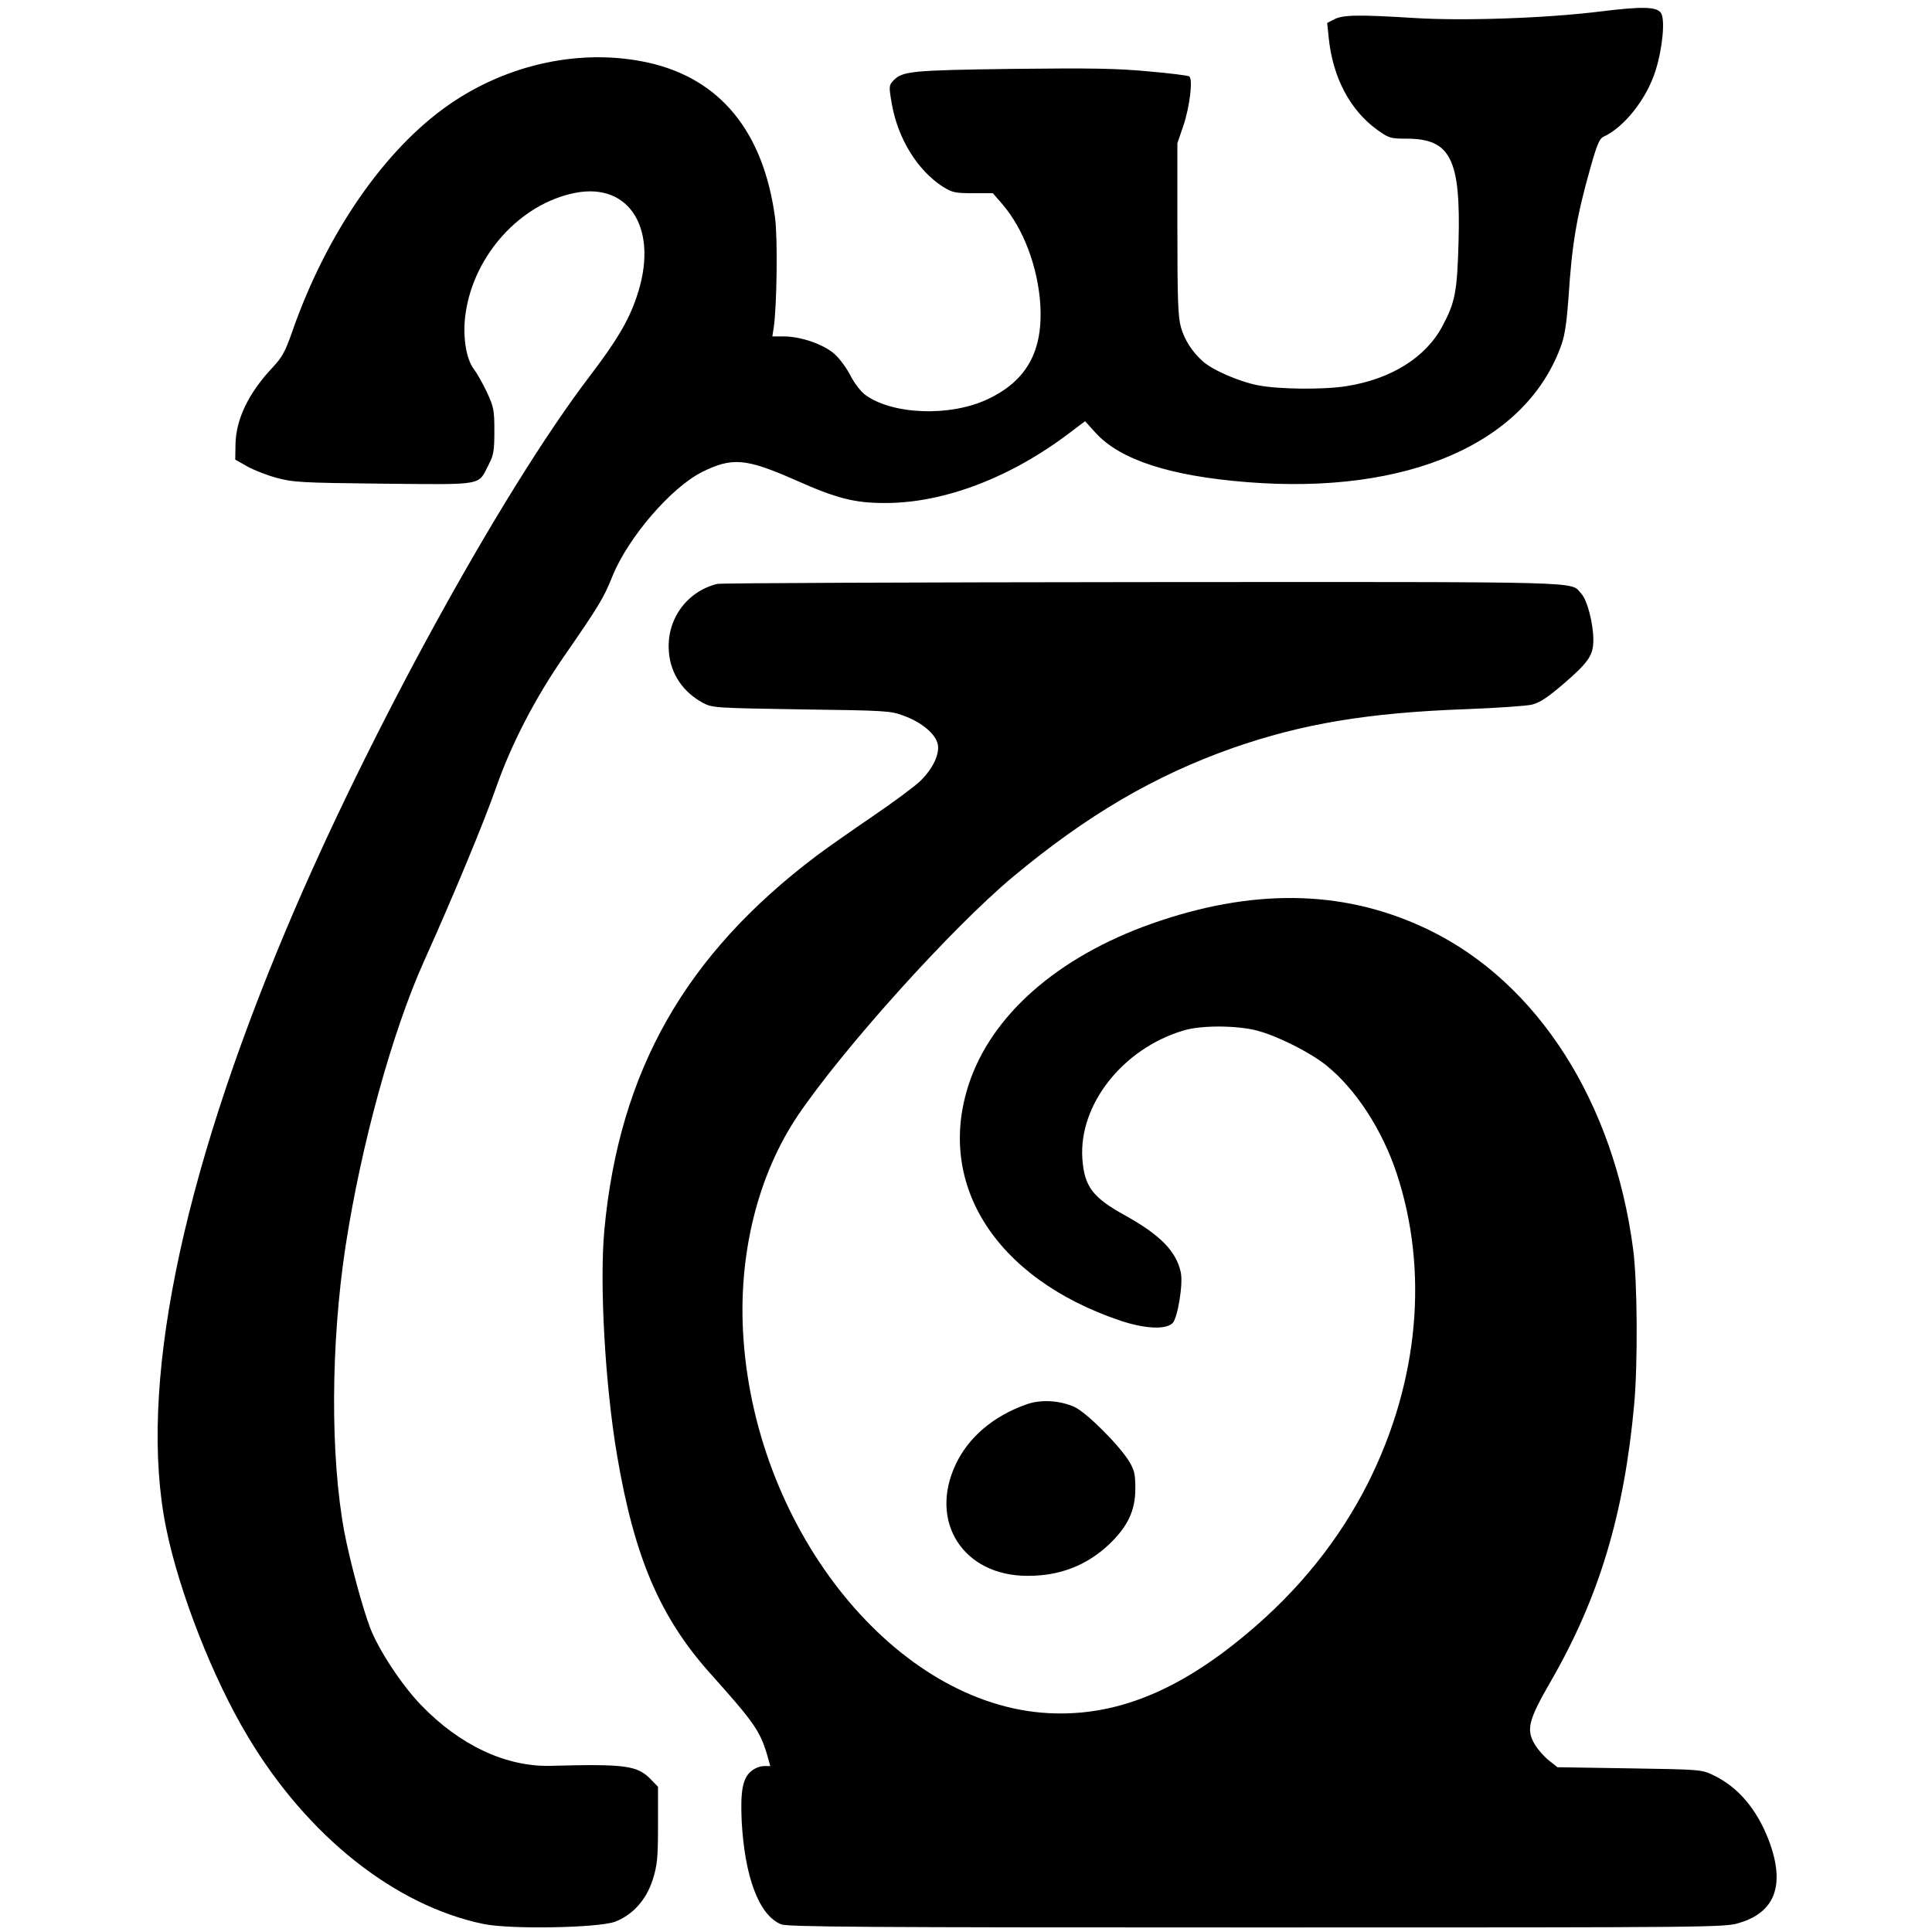 <?xml version="1.0" encoding="utf-8"?>
<svg viewBox="0 0 850 850" xmlns="http://www.w3.org/2000/svg">
  <g transform="translate(0 850) scale(.1 -.1)">
<path d="m7045 8450c-238-30-606-43-825-29-243 15-312 14-350-6l-31-16 7-67c18-174 94-317 213-403 52-37 58-39 129-39 194 0 239-89 229-455-6-218-15-265-70-368-73-139-226-235-424-266-101-16-297-14-389 4-83 16-202 68-244 107-46 42-78 92-94 147-13 46-16 116-16 433v378l26 76c29 86 43 207 26 218-6 4-87 14-179 22-136 13-251 15-598 11-450-6-485-10-525-52-19-21-20-24-6-104 27-152 113-291 225-363 41-25 53-28 132-28h87l41-47c94-109 157-277 168-443 12-204-59-334-229-415-166-80-426-70-544 20-19 15-47 52-63 84-16 31-47 74-70 94-47 42-148 77-223 77h-50l6 38c14 92 18 395 6 484-51 379-241 611-556 682-291 65-617-3-878-184-284-197-540-567-691-1001-30-86-44-111-85-155-107-113-163-230-164-343l-1-63 51-29c28-16 86-39 130-51 74-20 105-22 473-26 448-4 413-10 462 86 21 40 24 61 24 147 0 92-3 105-33 170-18 38-44 84-57 101-36 47-51 151-36 249 38 255 241 478 479 526 246 50 374-166 272-460-35-103-88-192-207-348-388-510-973-1576-1330-2423-471-1116-656-2036-532-2643 57-281 206-662 360-918 262-438 648-744 1038-824 119-24 501-17 576 10 78 29 139 97 167 186 20 65 23 94 23 241v167l-29 30c-61 64-110 71-446 62-195-4-398 91-568 268-85 88-186 242-223 338-34 88-90 297-114 423-62 333-60 826 5 1255 69 449 205 943 345 1255 129 286 268 622 318 766 66 189 171 392 297 574 152 220 176 258 215 356 69 170 257 388 393 457 133 66 193 61 409-34 186-83 263-102 398-102 259 0 553 112 814 311l65 49 47-52c108-118 326-189 664-216 711-57 1234 172 1386 608 14 40 23 105 30 206 15 232 35 353 96 568 28 100 40 129 57 137 92 42 191 167 230 292 31 98 43 228 23 254-20 27-84 28-262 6z"/>
<path d="m3155 5931c-136-34-225-160-212-301 8-96 63-176 151-223 40-21 53-22 431-28 372-5 393-6 451-28 80-29 141-81 150-126 8-45-22-107-78-162-24-23-117-92-208-154s-201-139-245-172c-580-437-870-947-936-1647-22-235 3-683 56-994 76-448 189-713 413-962 189-211 215-249 246-351l15-53h-28c-16 0-40-9-54-21-39-30-50-86-44-219 13-247 76-416 173-456 28-12 367-14 2093-14 2050 0 2059 0 2126 21 158 48 200 171 126 365-53 136-134 231-241 283-55 26-55 26-372 31l-316 5-39 31c-21 17-48 48-61 70-38 65-28 106 72 279 212 368 322 735 366 1219 16 180 14 540-5 681-85 647-420 1171-897 1403-355 173-745 187-1181 42-423-140-725-392-836-695-164-451 101-878 660-1066 106-35 198-40 228-10 22 22 47 172 36 223-20 93-90 164-242 249-146 80-182 128-191 250-17 238 177 485 444 565 77 24 235 23 324 0 91-24 234-96 305-153 130-105 245-282 309-473 143-431 98-918-124-1362-127-252-305-474-535-666-304-255-581-365-874-349-666 37-1280 791-1340 1646-26 364 61 720 241 986 201 296 675 822 943 1046 326 272 623 446 968 568 307 107 593 155 1026 171 135 5 266 14 291 20 33 8 68 31 135 88 114 98 135 129 135 196 0 73-27 177-53 204-51 55 74 52-1924 51-1016-1-1861-4-1878-8z"/>
<path d="m4512 2320c-144-52-251-144-307-262-120-253 33-491 315-491 142-1 262 46 360 139 81 77 115 148 115 244 0 64-4 82-27 120-43 71-189 217-241 240-67 30-151 34-215 10z"/>
</g>
</svg>